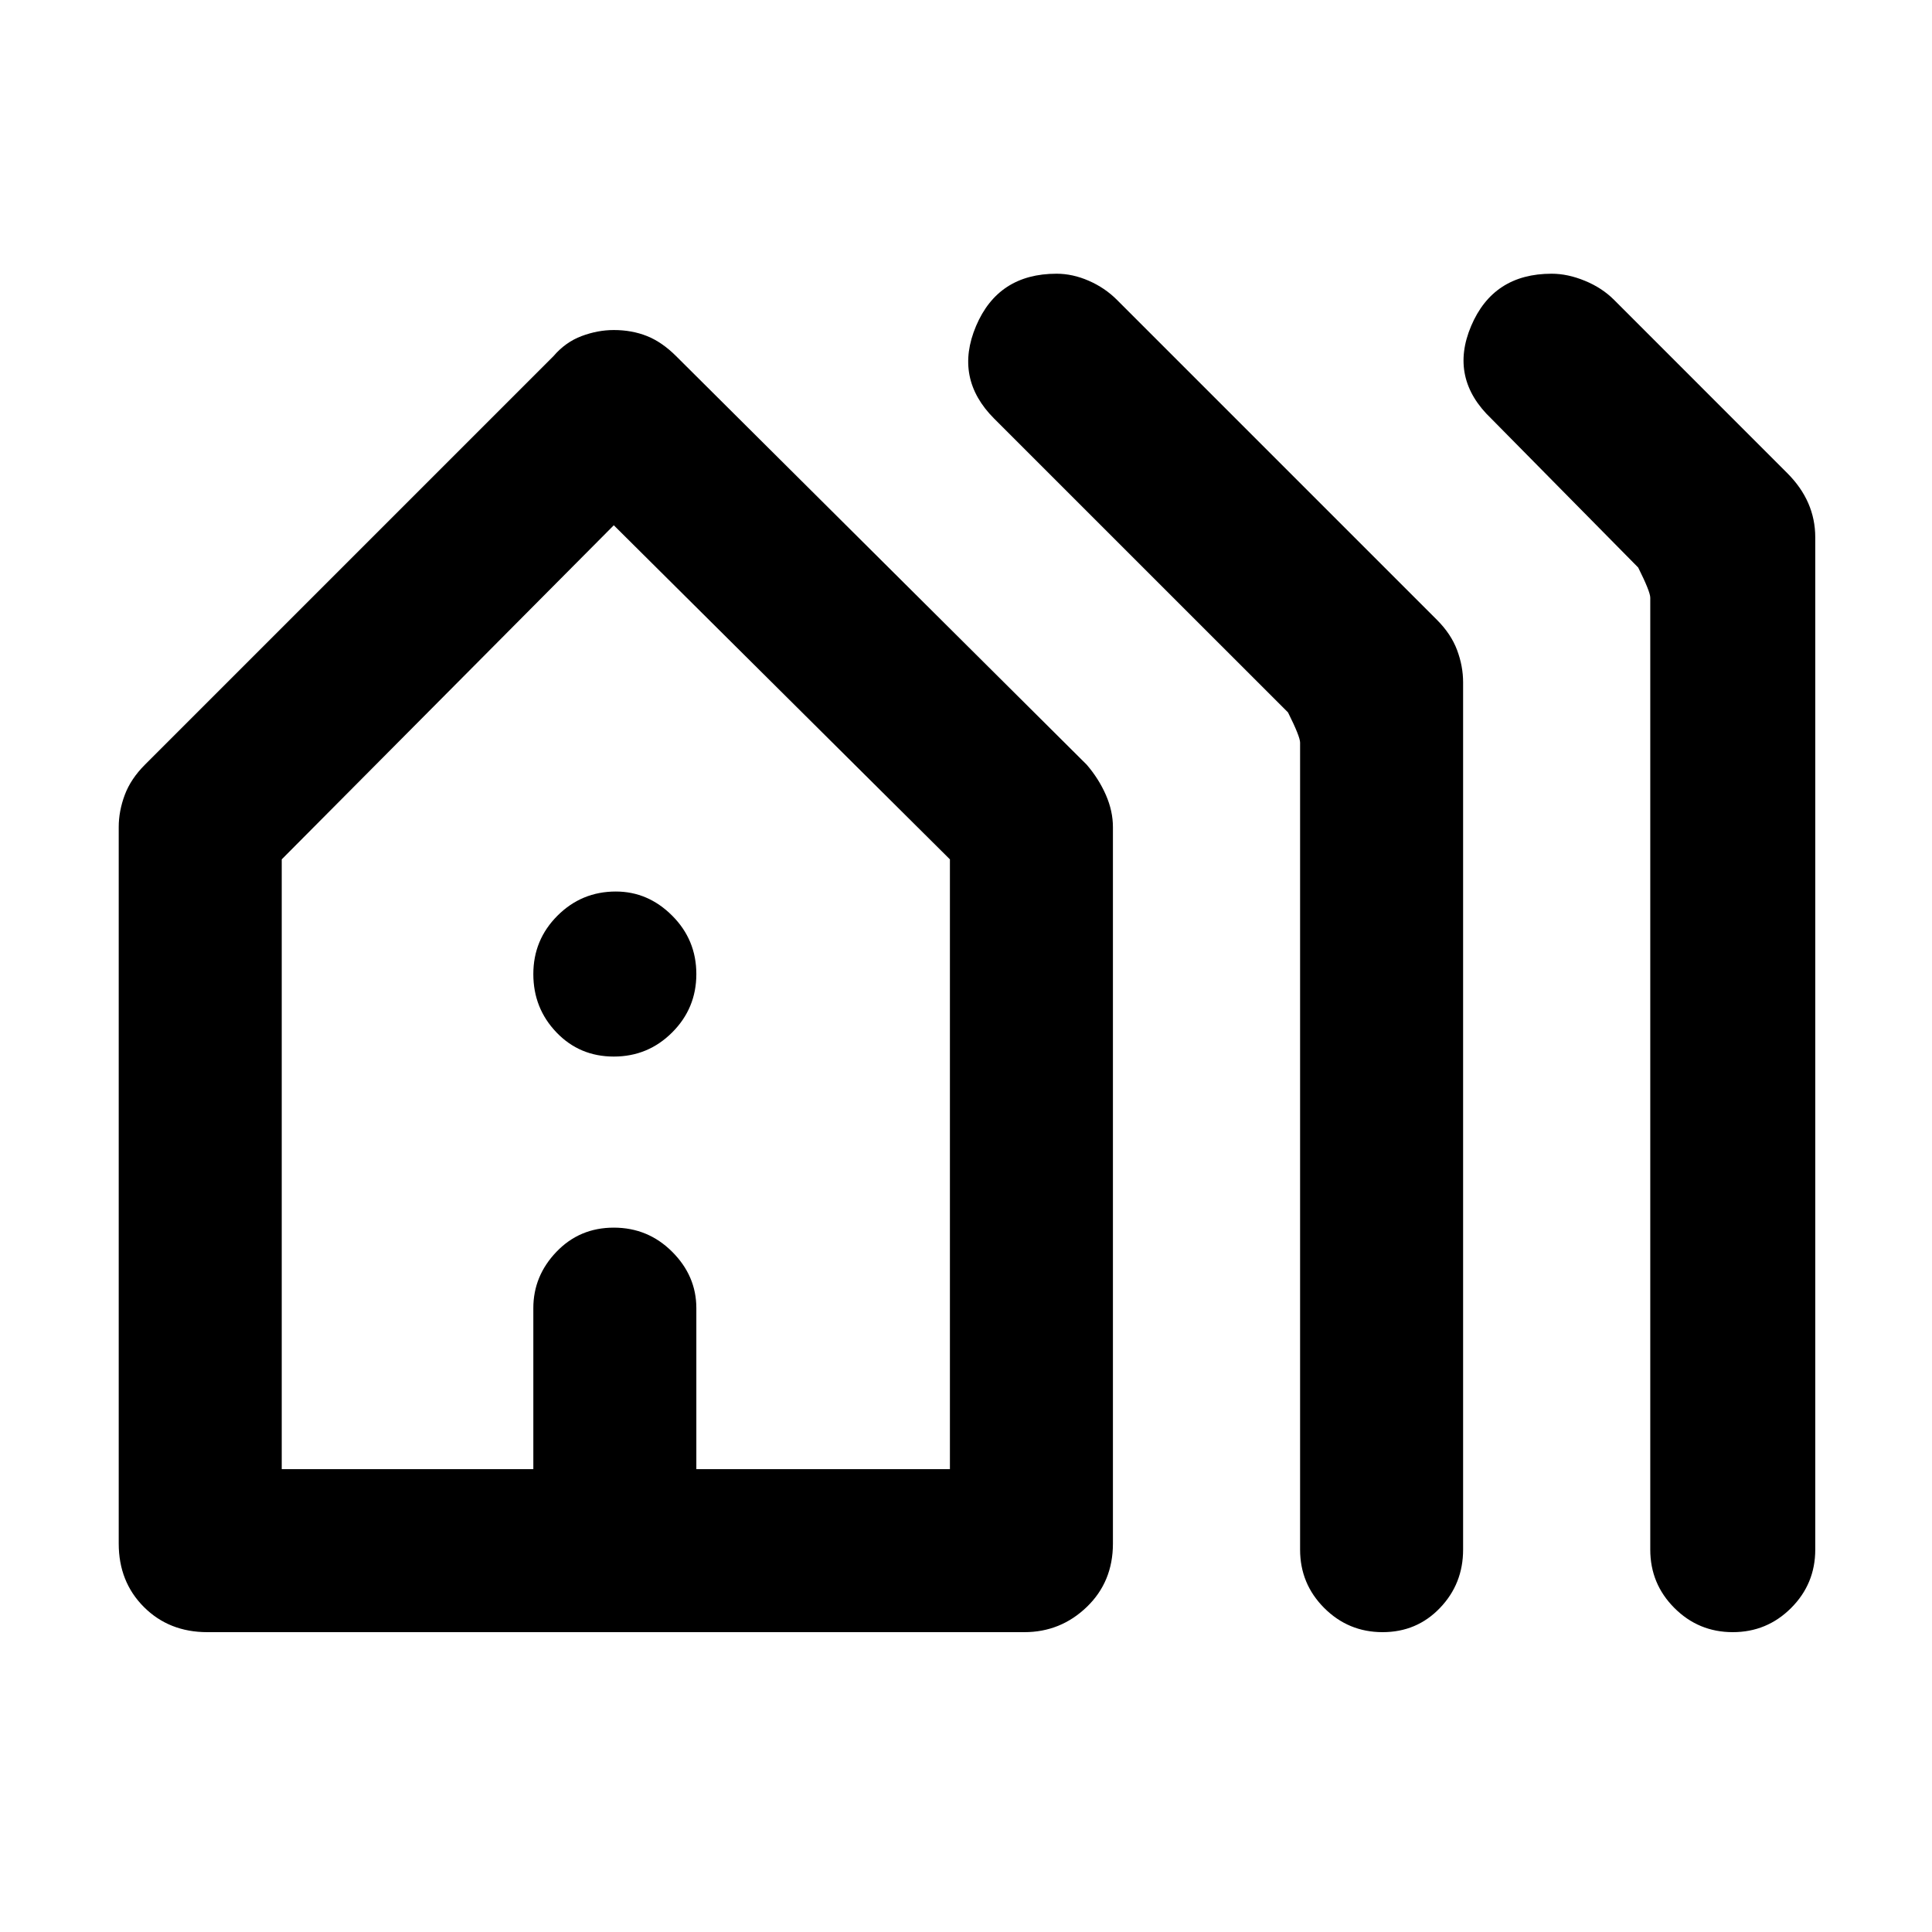 <svg xmlns="http://www.w3.org/2000/svg" height="40" width="40"><path d="M4.292 33.792q-.792 0-1.313-.521-.521-.521-.521-1.313V17.125q0-.333.125-.667.125-.333.417-.625l8.458-8.458q.25-.292.584-.417.333-.125.666-.125.375 0 .688.125.312.125.604.417l8.5 8.458q.25.292.396.625.146.334.146.667v14.833q0 .792-.542 1.313-.542.521-1.292.521Zm1.541-3.375h5.209v-3.334q0-.666.479-1.166.479-.5 1.187-.5.709 0 1.209.5.5.5.5 1.166v3.334h5.25V17.792l-6.959-6.917-6.875 6.917Zm6.875-8.542q-.708 0-1.187-.5-.479-.5-.479-1.208 0-.709.5-1.209.5-.5 1.208-.5.667 0 1.167.5t.5 1.209q0 .708-.5 1.208t-1.209.5Zm15.917 11.917q-.708 0-1.208-.5t-.5-1.209V15.375q0-.125-.25-.625l-6.084-6.083q-.833-.834-.375-1.917.459-1.083 1.667-1.083.333 0 .667.146.333.145.583.395l6.625 6.625q.292.292.417.625.125.334.125.667v17.958q0 .709-.48 1.209-.479.5-1.187.5Zm7.25 0q-.708 0-1.208-.5t-.5-1.209V12.375q0-.125-.25-.625l-3.042-3.083Q30 7.833 30.458 6.75q.459-1.083 1.667-1.083.333 0 .687.146.355.145.605.395L37 9.792q.292.291.438.625.145.333.145.708v20.958q0 .709-.5 1.209-.5.5-1.208.5ZM5.833 30.417h13.834H5.833Z"/></svg>